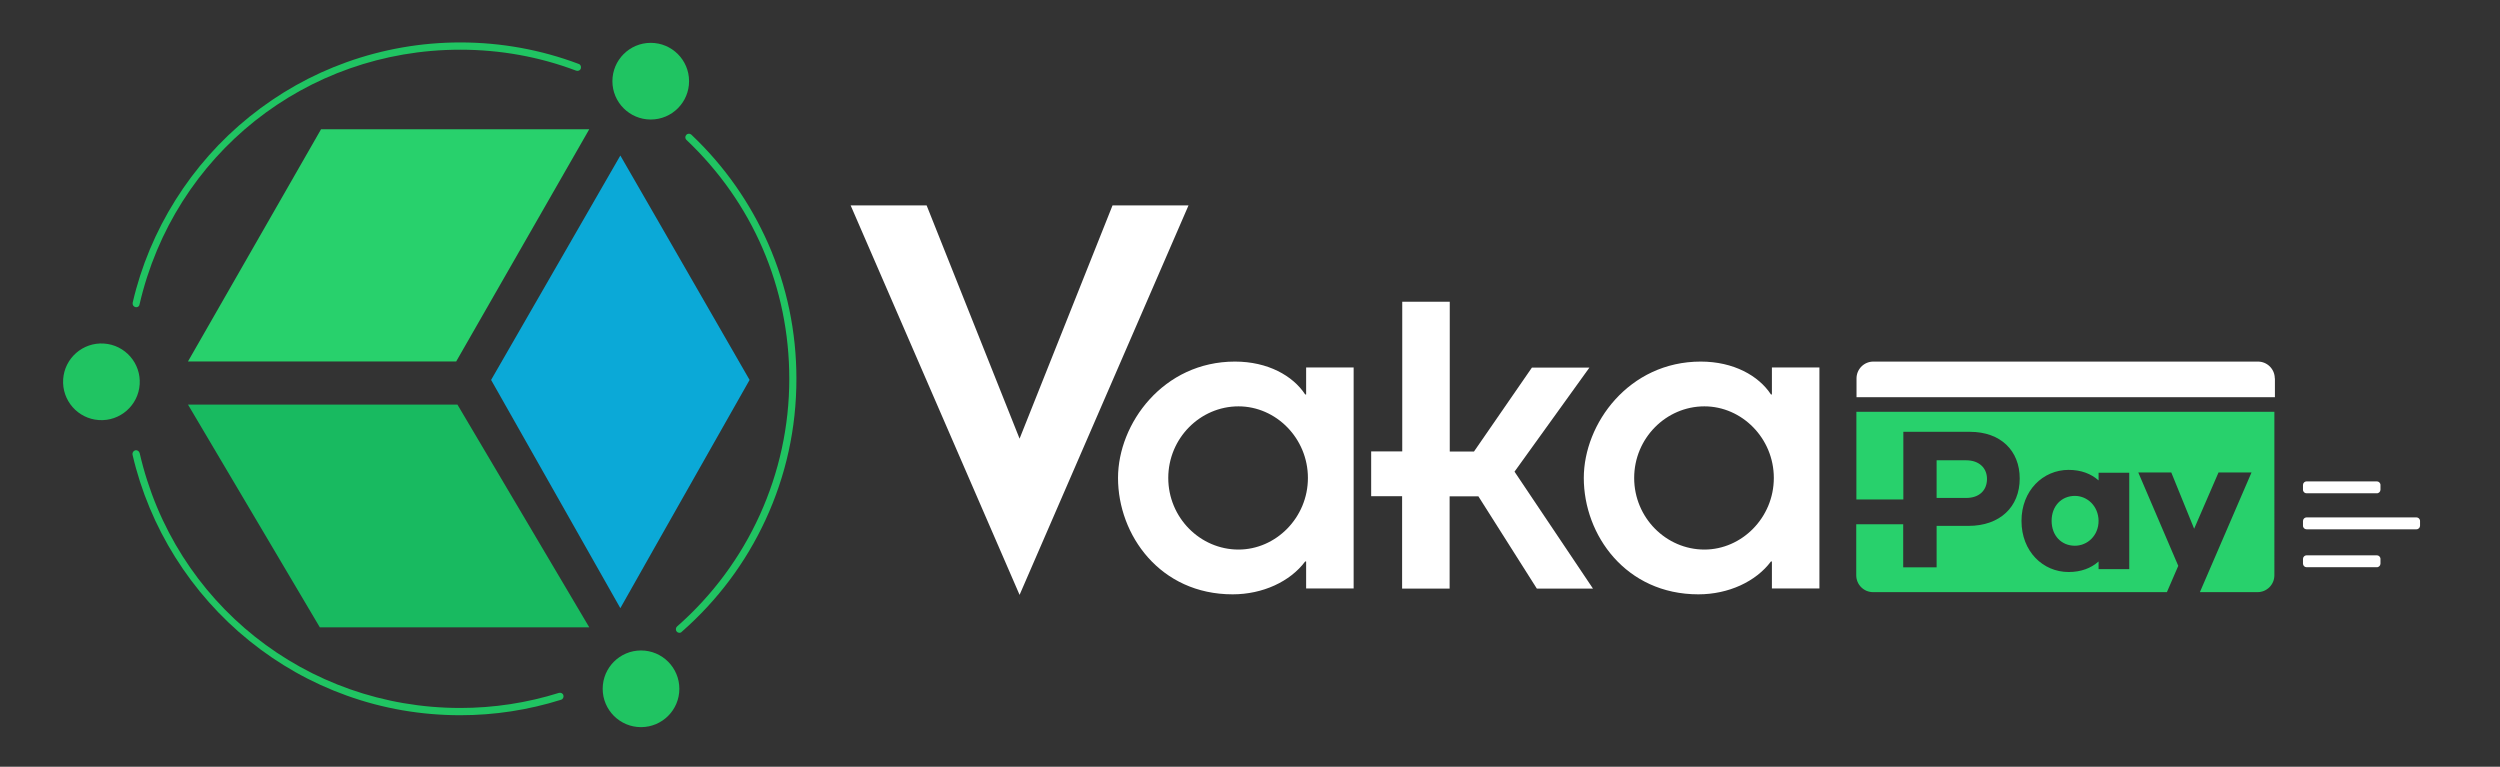 <?xml version="1.0" encoding="utf-8"?>
<!-- Generator: Adobe Illustrator 22.1.0, SVG Export Plug-In . SVG Version: 6.00 Build 0)  -->
<svg version="1.1" id="Layer_1" xmlns="http://www.w3.org/2000/svg" xmlns:xlink="http://www.w3.org/1999/xlink" x="0px" y="0px"
	 viewBox="0 0 1826 560" style="enable-background:new 0 0 1826 560;" xml:space="preserve">
<rect x="0" y="0" width="1826" height="560" fill="#333333" stroke="none"/>
<style type="text/css">
	.st0{fill:#28D16C;}
	.st1{fill:#18BA60;}
	.st2{fill:#0ba9d7;}
	.st3{fill:#20C462;}
	.st4{fill:#FFFFFF;}
</style>
<g>
	<polygon class="st0" points="137.3,264 234.5,94.4 430.4,94.4 333.2,264 	"/>
	<polygon class="st1" points="137.3,295.5 233.6,458.2 430.4,458.2 334.1,295.5 	"/>
	<polygon class="st2" points="479.4,159.2 453.1,113.6 358.7,277.5 453.1,444.2 477.8,400.5 547.5,277.5 	"/>
	<ellipse class="st3" cx="468.2" cy="503.1" rx="28" ry="28"/>
	
		<ellipse transform="matrix(6.652039e-02 -0.998 0.998 6.652039e-02 -209.192 334.272)" class="st3" cx="74.1" cy="278.9" rx="28" ry="28"/>
	<circle class="st3" cx="475.3" cy="59.3" r="28"/>
	<g>
		<path class="st3" d="M336.2,522.4c-28.5,0-56.5-4.8-83.1-14.4c-25.7-9.2-49.6-22.7-70.9-39.9c-42.8-34.5-73.1-82.8-85.4-136
			c-0.3-1.4,0.6-2.8,2-3.2c1.4-0.3,2.8,0.6,3.2,2c25.2,109.7,121.6,186.2,234.2,186.2c24.4,0,48.7-3.7,72-11
			c1.4-0.4,2.9,0.3,3.3,1.7c0.4,1.4-0.3,2.9-1.7,3.3C385.9,518.6,361.2,522.4,336.2,522.4z"/>
	</g>
	<g>
		<path class="st3" d="M496.3,462.2c-0.7,0-1.5-0.3-2-0.9c-1-1.1-0.8-2.8,0.2-3.7c52.1-45.7,82-111.7,82-180.9
			c0-66.7-26.7-128.6-75.1-174.5c-1.1-1-1.1-2.7-0.1-3.7c1-1.1,2.7-1.1,3.7-0.1c24,22.7,42.8,49.5,56.1,79.6
			c13.7,31.2,20.6,64.4,20.6,98.7c0,36-7.6,70.7-22.6,103.1c-14.5,31.3-35.1,58.8-61.2,81.7C497.5,462,496.9,462.2,496.3,462.2z"/>
	</g>
	<g>
		<path class="st3" d="M99.5,224.4c-0.2,0-0.4,0-0.6-0.1c-1.4-0.3-2.3-1.7-2-3.2c12.3-53.2,42.6-101.5,85.4-135.9
			c21.4-17.2,45.2-30.6,70.9-39.8c26.6-9.5,54.5-14.4,83-14.4c29.8,0,58.9,5.3,86.5,15.7c1.4,0.5,2,2,1.5,3.4c-0.5,1.4-2,2-3.4,1.5
			c-27-10.2-55.5-15.3-84.7-15.3c-112.6,0-208.9,76.5-234.2,186.1C101.8,223.6,100.7,224.4,99.5,224.4z"/>
	</g>
</g>
<g>
	<path class="st4" d="M621.3,150h55.5l67.9,170.4L812.6,150h55.5L744.7,434.5L621.3,150z"/>
	<path class="st4" d="M954,410.1h-0.7c-11,14.7-31,24-53,24c-53,0-83.7-43.3-83.7-85c0-39.7,33-85,85.4-85c24,0,42.3,10.3,51.3,24
		h0.7v-19.7h34.7v161.4H954V410.1z M904.6,401.4c27.3,0,50.7-23.3,50.7-52.3s-23.3-52.3-50.7-52.3c-28,0-51.3,23.3-51.3,52.3
		S876.6,401.4,904.6,401.4z"/>
	<path class="st4" d="M1024.2,362.4h-22.7v-32.7h22.7V220.4h34.7v109.4h17.7l42.3-61.3h42l-54.7,76l57.3,85.4h-41l-42.7-67.4h-21
		v67.4h-34.7V362.4z"/>
	<path class="st4" d="M1294.2,410.1h-0.7c-11,14.7-31,24-53,24c-53,0-83.7-43.3-83.7-85c0-39.7,33-85,85.4-85
		c24,0,42.3,10.3,51.3,24h0.7v-19.7h34.7v161.4h-34.7V410.1z M1244.9,401.4c27.3,0,50.7-23.3,50.7-52.3s-23.3-52.3-50.7-52.3
		c-28,0-51.3,23.3-51.3,52.3S1216.9,401.4,1244.9,401.4z"/>
</g>
<path class="st4" d="M1661.5,276.4c0-6.8-5.5-12.3-12.3-12.3h-280.9c-6.8,0-12.3,5.5-12.3,12.3v13.7l305.6,0V276.4z"/>
<g>
	<path class="st4" d="M1684.7,360.3h51.4c1.4,0,2.6-1.2,2.6-2.6v-3.5c0-1.4-1.2-2.6-2.6-2.6h-51.4c-1.4,0-2.6,1.2-2.6,2.6v3.5
		C1682.1,359.2,1683.3,360.3,1684.7,360.3z"/>
	<path class="st4" d="M1684.7,414.3h51.4c1.4,0,2.6-1.2,2.6-2.6v-3.5c0-1.4-1.2-2.6-2.6-2.6h-51.4c-1.4,0-2.6,1.2-2.6,2.6v3.5
		C1682.1,413.1,1683.3,414.3,1684.7,414.3z"/>
	<path class="st4" d="M1684.7,386.6h80.3c1.4,0,2.6-1.2,2.6-2.6v-3.5c0-1.4-1.2-2.6-2.6-2.6h-80.3c-1.4,0-2.6,1.2-2.6,2.6v3.5
		C1682.1,385.5,1683.3,386.6,1684.7,386.6z"/>
</g>
<g>
	<path class="st0" d="M1515.5,362.2c-9.8,0-17,7.4-17,18.2c0,10.9,7.2,18.2,17,18.2c9.1,0,17.3-7.3,17.3-18.2
		C1532.7,369.7,1524.6,362.2,1515.5,362.2z"/>
	<path class="st0" d="M1355.9,300.8v64l34.3,0v-49.4h48.7c22.3,0,36.3,13.7,36.3,34.1c0,20.8-14.5,34.6-37.4,34.6h-23.3l0,30.3
		h-24.4v-31.5l-34.3,0v37.3c0,6.8,5.5,12.3,12.3,12.3h214.6l8.3-19.2l-29.2-68.2h24.1l16.7,41.1l17.8-41.1h24.1l-37.7,87.4h42.1
		c6.8,0,12.3-5.5,12.3-12.3V300.8L1355.9,300.8z M1555.2,415.7h-22.4l0-5.6c-5.5,4.9-12.8,7.7-21.9,7.7c-18.7,0-34.4-15-34.4-37.3
		c0-22.2,15.7-37.3,34.4-37.3c9.1,0,16.4,2.8,21.9,7.7l0-5.6h22.4L1555.2,415.7z"/>
	<path class="st0" d="M1436.1,363.7c9.5,0,15.2-5.5,15.2-13.9c0-8-5.8-13.6-15.2-13.6h-21.6l0,27.5H1436.1z"/>
</g>
</svg>
